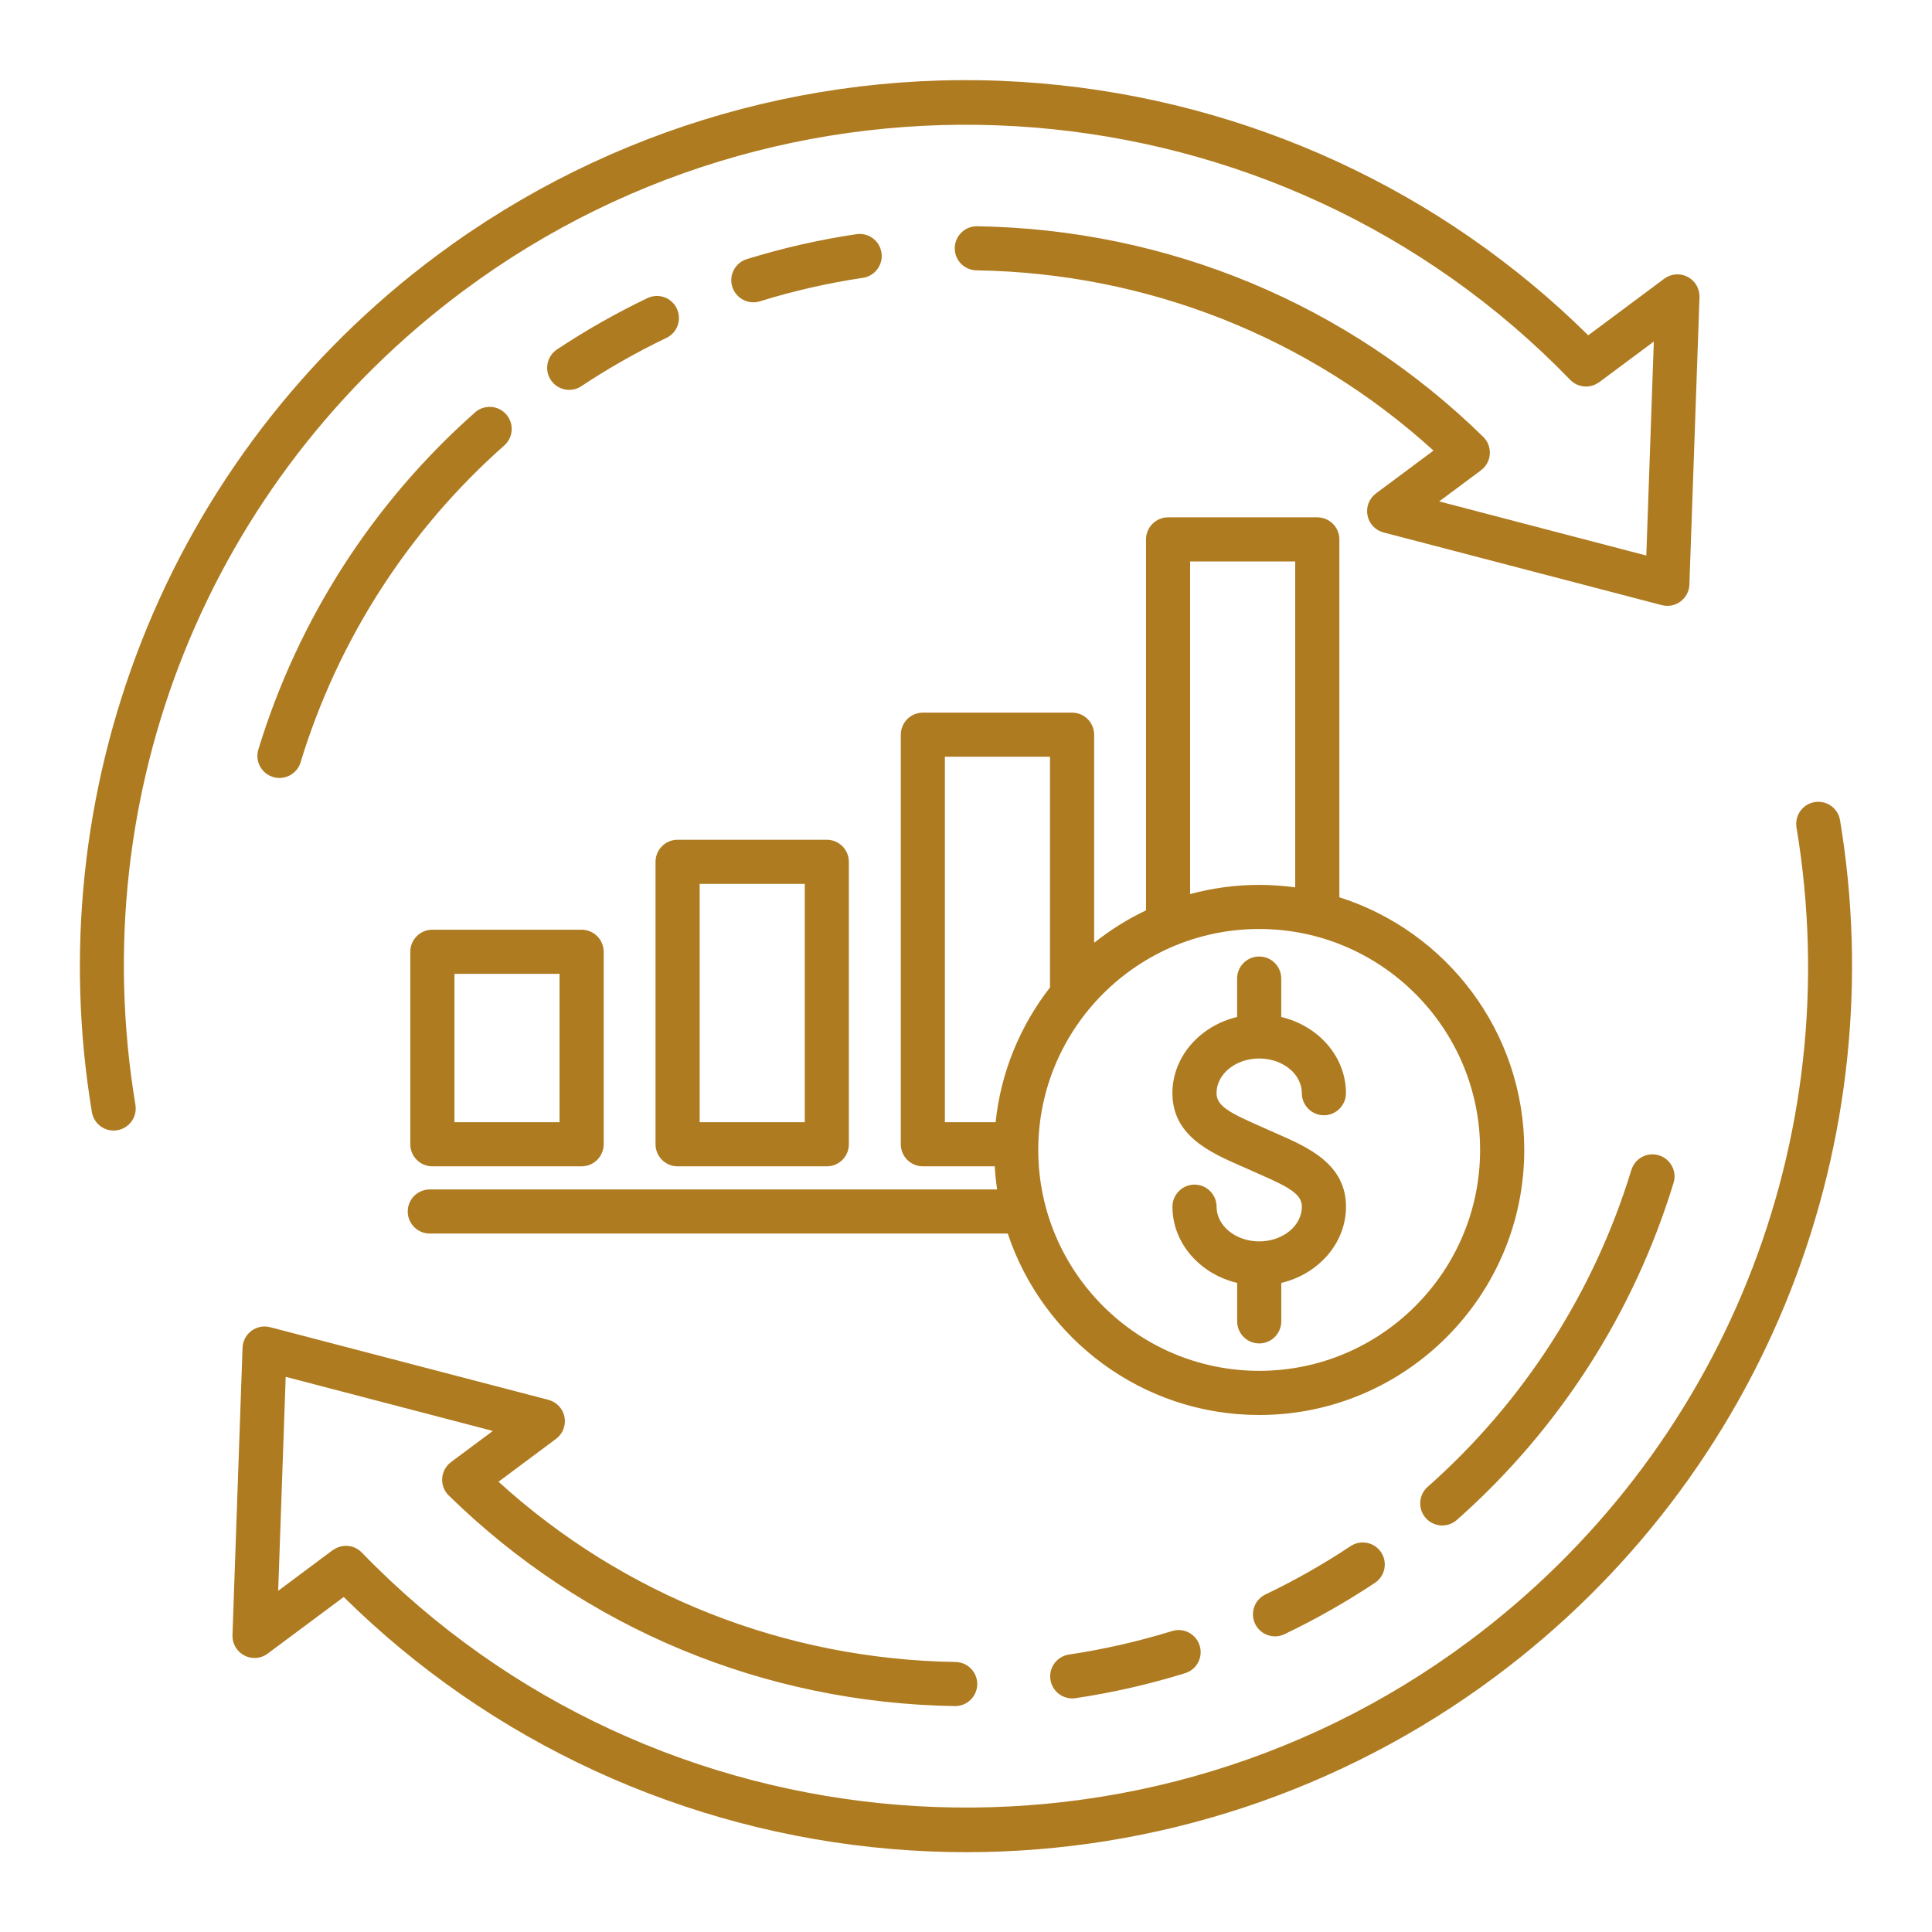 <svg width="70" height="70" viewBox="0 0 70 70" fill="none" xmlns="http://www.w3.org/2000/svg">
<path d="M4.907 40.032C4.978 40.468 4.684 40.879 4.248 40.951C4.204 40.959 4.161 40.962 4.117 40.962C3.733 40.962 3.395 40.685 3.329 40.293C2.377 34.564 2.996 28.672 5.12 23.257C7.303 17.689 11.005 12.848 15.825 9.258C22.118 4.572 29.887 2.357 37.695 3.018C45.203 3.653 52.223 6.889 57.545 12.149L60.299 10.098C60.546 9.914 60.876 9.889 61.148 10.031C61.42 10.174 61.586 10.46 61.576 10.766L61.21 21.179C61.203 21.422 61.084 21.647 60.889 21.792C60.75 21.896 60.582 21.951 60.413 21.951C60.345 21.951 60.277 21.942 60.21 21.925L50.129 19.292C49.832 19.215 49.605 18.974 49.547 18.671C49.488 18.37 49.608 18.061 49.855 17.877L51.938 16.326C47.407 12.206 41.564 9.893 35.379 9.795C34.938 9.789 34.585 9.425 34.593 8.984C34.6 8.543 34.965 8.19 35.404 8.198C42.316 8.307 48.828 11.017 53.74 15.828C54.056 16.137 54.061 16.643 53.752 16.958C53.723 16.988 53.69 17.012 53.656 17.038L53.658 17.041L52.144 18.167L59.649 20.128L59.921 12.376L57.944 13.847L57.942 13.845C57.625 14.082 57.174 14.054 56.892 13.762C46.282 2.8 29.038 1.415 16.782 10.543C7.574 17.397 3.024 28.697 4.907 40.032ZM66.668 29.719C66.596 29.283 66.185 28.989 65.749 29.061C65.313 29.133 65.019 29.545 65.091 29.98C66.975 41.314 62.424 52.613 53.217 59.47C40.961 68.596 23.717 67.212 13.107 56.25C12.824 55.958 12.374 55.932 12.057 56.167L12.054 56.165L10.079 57.638L10.351 49.885L17.856 51.846L16.342 52.973L16.344 52.976C16.31 53 16.278 53.025 16.248 53.056C15.939 53.372 15.944 53.878 16.26 54.185C21.172 58.997 27.684 61.706 34.594 61.815C34.599 61.815 34.602 61.815 34.608 61.815C35.043 61.815 35.4 61.466 35.407 61.028C35.414 60.587 35.062 60.224 34.621 60.217C28.436 60.12 22.592 57.806 18.062 53.686L20.145 52.134C20.392 51.95 20.512 51.642 20.453 51.34C20.395 51.039 20.168 50.797 19.871 50.719L9.789 48.087C9.554 48.026 9.303 48.074 9.109 48.219C8.915 48.364 8.796 48.589 8.788 48.832L8.423 59.245C8.412 59.552 8.579 59.837 8.851 59.98C8.968 60.041 9.095 60.072 9.222 60.072C9.392 60.072 9.559 60.019 9.699 59.913L12.454 57.862C17.776 63.122 24.796 66.358 32.303 66.993C33.208 67.07 34.112 67.108 35.014 67.108C41.893 67.108 48.609 64.895 54.173 60.752C58.994 57.163 62.696 52.322 64.879 46.754C67.001 41.339 67.621 35.448 66.668 29.719ZM17.212 14.942C13.518 18.21 10.803 22.433 9.361 27.155C9.232 27.577 9.47 28.024 9.892 28.152C9.97 28.177 10.048 28.187 10.126 28.187C10.468 28.187 10.785 27.966 10.89 27.621C12.246 23.181 14.798 19.212 18.271 16.14C18.601 15.847 18.632 15.342 18.34 15.012C18.049 14.681 17.542 14.649 17.212 14.942ZM48.933 56.02C47.948 56.674 46.912 57.263 45.852 57.769C45.453 57.959 45.285 58.436 45.475 58.834C45.612 59.121 45.898 59.289 46.197 59.289C46.313 59.289 46.43 59.263 46.54 59.21C47.669 58.67 48.77 58.044 49.816 57.35C50.184 57.106 50.284 56.61 50.04 56.242C49.797 55.876 49.3 55.776 48.933 56.02ZM52.257 55.271C52.444 55.271 52.633 55.204 52.785 55.07C56.479 51.802 59.194 47.58 60.636 42.857C60.766 42.435 60.527 41.989 60.105 41.859C59.682 41.73 59.237 41.969 59.107 42.391C57.751 46.831 55.199 50.801 51.726 53.872C51.396 54.166 51.365 54.67 51.657 55.001C51.815 55.179 52.036 55.271 52.257 55.271ZM23.457 10.801C22.329 11.341 21.227 11.967 20.181 12.661C19.814 12.905 19.714 13.401 19.957 13.769C20.112 14.001 20.365 14.126 20.623 14.126C20.775 14.126 20.929 14.083 21.064 13.992C22.048 13.339 23.084 12.751 24.145 12.243C24.544 12.053 24.712 11.576 24.521 11.178C24.332 10.78 23.855 10.611 23.457 10.801ZM27.296 10.953C27.375 10.953 27.454 10.941 27.533 10.917C28.749 10.54 30.005 10.254 31.266 10.066C31.702 10 32.004 9.594 31.938 9.157C31.873 8.72 31.467 8.419 31.03 8.485C29.688 8.684 28.352 8.988 27.059 9.389C26.636 9.52 26.401 9.967 26.531 10.389C26.639 10.733 26.955 10.953 27.296 10.953ZM42.466 59.096C41.249 59.472 39.993 59.759 38.732 59.947C38.295 60.012 37.994 60.418 38.059 60.855C38.118 61.252 38.459 61.537 38.849 61.537C38.888 61.537 38.928 61.535 38.967 61.528C40.309 61.328 41.645 61.024 42.938 60.623C43.361 60.493 43.597 60.045 43.466 59.623C43.335 59.2 42.887 58.965 42.466 59.096ZM15.665 33.685H21.073C21.513 33.685 21.872 34.043 21.872 34.484V41.459C21.872 41.9 21.513 42.258 21.073 42.258H15.665C15.225 42.258 14.866 41.9 14.866 41.459V34.484C14.866 34.043 15.223 33.685 15.665 33.685ZM16.465 40.659H20.273V35.283H16.465V40.659ZM24.55 30.426H29.957C30.398 30.426 30.756 30.785 30.756 31.226V41.459C30.756 41.9 30.398 42.258 29.957 42.258H24.55C24.11 42.258 23.751 41.9 23.751 41.459V31.226C23.751 30.785 24.108 30.426 24.55 30.426ZM25.35 40.659H29.158V32.025H25.35V40.659ZM45.623 51.268C41.386 51.268 37.783 48.509 36.513 44.694H15.572C15.131 44.694 14.773 44.336 14.773 43.895C14.773 43.454 15.131 43.096 15.572 43.096H36.128C36.086 42.82 36.058 42.54 36.041 42.258H33.437C32.996 42.258 32.638 41.9 32.638 41.459V26.619C32.638 26.178 32.996 25.82 33.437 25.82H38.843C39.285 25.82 39.643 26.178 39.643 26.619V34.16C40.22 33.699 40.848 33.304 41.523 32.984V19.543C41.523 19.102 41.881 18.744 42.322 18.744H47.729C48.169 18.744 48.528 19.102 48.528 19.543V32.51C52.408 33.743 55.227 37.38 55.227 41.664C55.225 46.959 50.918 51.268 45.623 51.268ZM43.12 32.394C43.919 32.178 44.757 32.061 45.623 32.061C46.065 32.061 46.501 32.094 46.928 32.151V20.343H43.12V32.394ZM34.235 40.659H36.073C36.263 38.832 36.971 37.156 38.043 35.777V27.417H34.235V40.659ZM53.627 41.664C53.627 37.249 50.036 33.659 45.623 33.659C41.208 33.659 37.618 37.251 37.618 41.664C37.618 46.077 41.21 49.668 45.623 49.668C50.037 49.67 53.627 46.078 53.627 41.664ZM45.623 38.351C46.475 38.351 47.168 38.914 47.168 39.608C47.168 40.049 47.526 40.408 47.967 40.408C48.408 40.408 48.766 40.049 48.766 39.608C48.766 38.284 47.769 37.168 46.422 36.847V35.455C46.422 35.014 46.064 34.656 45.623 34.656C45.181 34.656 44.823 35.014 44.823 35.455V36.847C43.475 37.169 42.479 38.286 42.479 39.608C42.479 41.152 43.851 41.757 44.954 42.242C45.067 42.291 45.18 42.342 45.294 42.392C45.412 42.446 45.531 42.498 45.648 42.55C46.706 43.015 47.169 43.266 47.169 43.721C47.169 44.415 46.475 44.978 45.624 44.978C44.773 44.978 44.079 44.415 44.079 43.721C44.079 43.28 43.721 42.921 43.28 42.921C42.838 42.921 42.48 43.28 42.48 43.721C42.48 45.044 43.478 46.161 44.825 46.483V47.876C44.825 48.316 45.183 48.675 45.624 48.675C46.065 48.675 46.423 48.316 46.423 47.876V46.483C47.771 46.161 48.768 45.044 48.768 43.721C48.768 42.177 47.396 41.572 46.292 41.087C46.179 41.038 46.066 40.987 45.953 40.937C45.834 40.883 45.716 40.831 45.599 40.779C44.541 40.314 44.077 40.063 44.077 39.608C44.077 38.914 44.77 38.351 45.623 38.351Z" fill="#AF7B20"/>
</svg>
